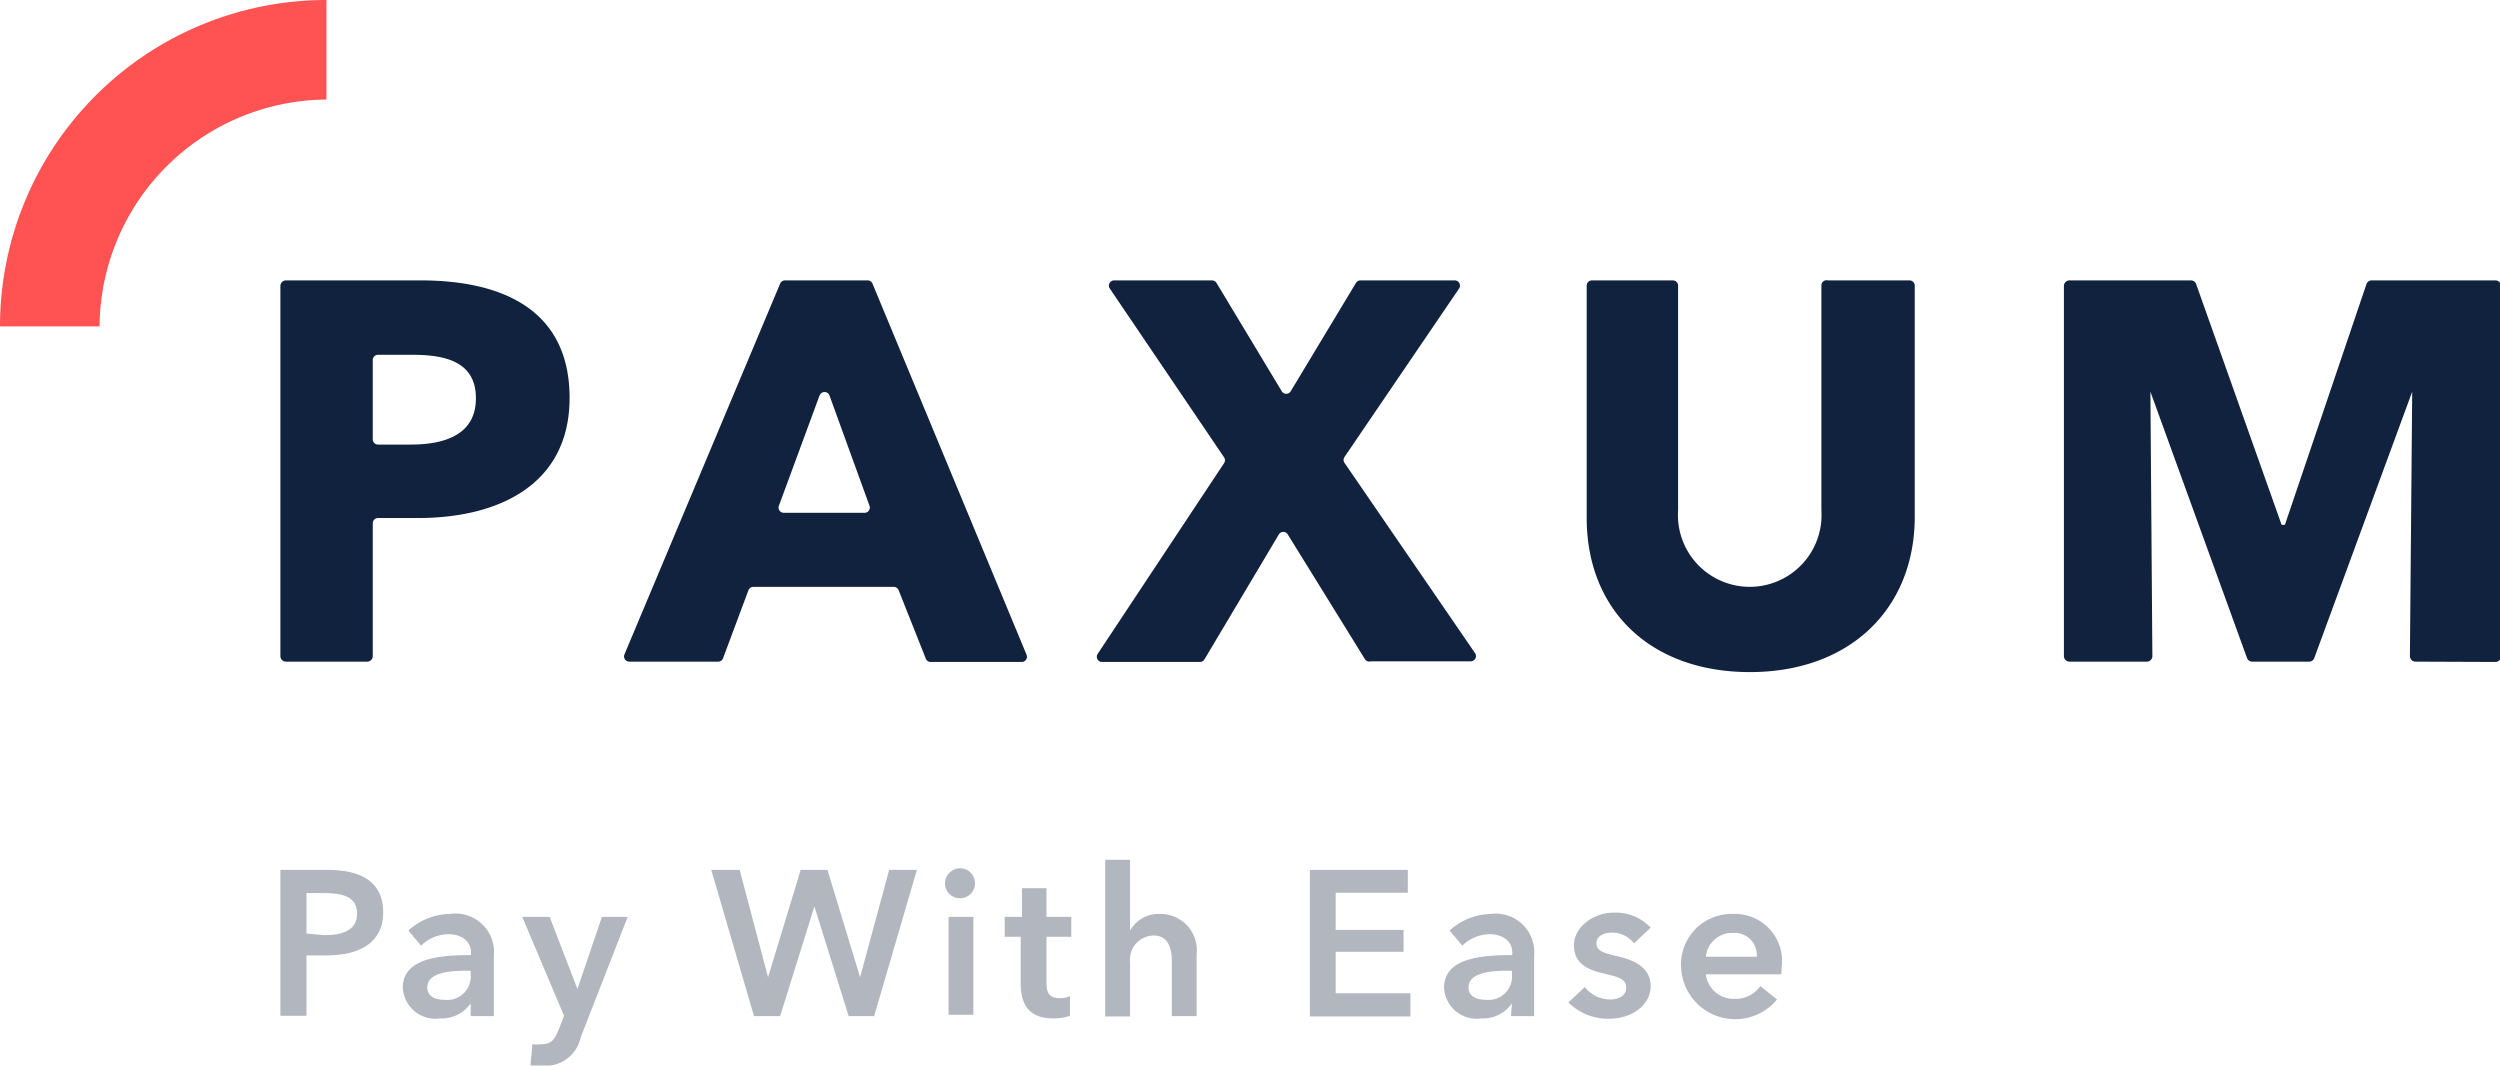 <svg xmlns="http://www.w3.org/2000/svg" viewBox="0 0 76.59 32.65"><defs><style>.cls-1{fill:#11223E;}.cls-2{fill:#ff5252;}.cls-3{opacity:0.33;}</style></defs><title>logoРесурс 1</title><g id="Слой_2" data-name="Слой 2"><g id="Слой_1-2" data-name="Слой 1"><g id="_Группа_" data-name="&lt;Группа&gt;"><path class="cls-1" d="M12.81,15.87H11.58a.16.16,0,0,0-.16.16V20.1a.17.17,0,0,1-.17.17H8.76a.17.17,0,0,1-.17-.17V8.76a.17.17,0,0,1,.17-.17h4.12c2.56,0,4.57.93,4.57,3.6S15.26,15.87,12.81,15.87Zm-.17-5H11.58a.16.16,0,0,0-.16.16v2.43a.16.16,0,0,0,.16.16h1c1.06,0,2-.31,2-1.42S13.66,10.87,12.65,10.87Z"/><path class="cls-1" d="M28.36,20.17l-.83-2.09a.16.16,0,0,0-.15-.1h-4.3a.16.16,0,0,0-.15.1l-.78,2.09a.16.16,0,0,1-.15.1H19.28a.16.16,0,0,1-.15-.22L23.9,8.69a.16.16,0,0,1,.15-.1h2.53a.16.16,0,0,1,.15.1l4.72,11.37a.16.16,0,0,1-.15.22H28.51A.16.16,0,0,1,28.36,20.17Zm-3.25-8.06L23.86,15.5a.16.16,0,0,0,.15.21h2.48a.16.16,0,0,0,.15-.21l-1.23-3.39A.16.16,0,0,0,25.11,12.12Z"/><path class="cls-1" d="M41.82,20.2l-2.37-3.83a.16.16,0,0,0-.27,0L36.9,20.2a.16.16,0,0,1-.14.08h-3a.16.16,0,0,1-.13-.25l3.87-5.84a.16.16,0,0,0,0-.18L34,8.84a.16.16,0,0,1,.13-.25h3a.16.16,0,0,1,.14.08l2,3.32a.16.16,0,0,0,.27,0l2-3.32a.16.16,0,0,1,.14-.08h2.89a.16.16,0,0,1,.13.25L41.19,14a.16.16,0,0,0,0,.18l4,5.83a.16.16,0,0,1-.13.25H42A.16.16,0,0,1,41.82,20.2Z"/><path class="cls-1" d="M53.61,20.59c-3.07,0-5-1.92-5-4.72V8.75a.16.16,0,0,1,.16-.16h2.48a.16.16,0,0,1,.16.16v6.88a2.2,2.2,0,1,0,4.39,0V8.75A.16.16,0,0,1,56,8.59h2.5a.16.16,0,0,1,.16.16v7.12C58.64,18.67,56.66,20.59,53.61,20.59Z"/><path class="cls-1" d="M74,20.27a.17.17,0,0,1-.17-.17L73.9,12h0l-3,8.16a.17.17,0,0,1-.16.11H69a.17.17,0,0,1-.16-.11L65.88,12h0l.06,8.1a.17.17,0,0,1-.17.17H63.4a.17.17,0,0,1-.17-.17V8.76a.17.17,0,0,1,.17-.17h3.72a.17.17,0,0,1,.16.11l2.62,7.38H70l2.5-7.38a.17.17,0,0,1,.16-.11h3.79a.17.17,0,0,1,.17.17V20.11a.17.17,0,0,1-.17.17Z"/></g><path class="cls-2" d="M0,10H3.05A7,7,0,0,1,10,3.05V0A10,10,0,0,0,0,10Z"/><g class="cls-3"><path class="cls-1" d="M8.59,26.65h1.46c1,0,1.69.36,1.69,1.3S11,29.27,10,29.27H9.39v1.85h-.8Zm1.35,2c.52,0,1-.13,1-.66s-.47-.63-1-.63H9.39V28.6Z"/><path class="cls-1" d="M14.42,30.74h0a1.08,1.08,0,0,1-.94.46,1,1,0,0,1-1.14-.94c0-.91,1.14-1,2.09-1v-.08c0-.37-.32-.56-.7-.56a1.22,1.22,0,0,0-.83.35l-.39-.46A1.92,1.92,0,0,1,13.78,28a1.18,1.18,0,0,1,1.35,1.28v1.85h-.71Zm0-1h-.17c-.48,0-1.16.06-1.16.51,0,.29.27.38.53.38a.72.72,0,0,0,.8-.78Z"/><path class="cls-1" d="M16,28.09h.84l.85,2.21h0l.75-2.21h.79l-1.44,3.69a1.1,1.1,0,0,1-1.15.87,1.69,1.69,0,0,1-.39,0l.06-.66a1,1,0,0,0,.28,0c.32,0,.41-.16.54-.48l.15-.39Z"/><path class="cls-1" d="M21.79,26.65h.87l.87,3.29h0l1-3.29h.82l1,3.29h0l.89-3.29h.85l-1.31,4.48H26l-1.05-3.36h0l-1.05,3.36H23.1Z"/><path class="cls-1" d="M29.43,26.6a.46.46,0,1,1-.48.46A.47.47,0,0,1,29.43,26.6Zm-.37,1.49h.76v3h-.76Z"/><path class="cls-1" d="M30.78,28.7v-.61h.53v-.88h.75v.88h.76v.61h-.76v1.41c0,.27.06.47.4.47a.79.79,0,0,0,.32-.06l0,.6a1.57,1.57,0,0,1-.51.08c-.8,0-1-.49-1-1.08V28.7Z"/><path class="cls-1" d="M36.66,29.23v1.9H35.9V29.46c0-.36-.08-.8-.56-.8a.74.74,0,0,0-.72.82v1.66h-.76V26.34h.76v2.17h0a1,1,0,0,1,.91-.51A1.11,1.11,0,0,1,36.66,29.23Z"/><path class="cls-1" d="M40.13,26.65h3v.7H40.92v1.14H43v.67H40.92v1.27h2.29v.71H40.13Z"/><path class="cls-1" d="M46.32,30.74h0a1.08,1.08,0,0,1-.94.46,1,1,0,0,1-1.14-.94c0-.91,1.14-1,2.09-1v-.08c0-.37-.32-.56-.7-.56a1.22,1.22,0,0,0-.83.35l-.39-.46A1.92,1.92,0,0,1,45.67,28,1.18,1.18,0,0,1,47,29.28v1.85h-.71Zm0-1h-.17c-.48,0-1.16.06-1.16.51,0,.29.27.38.53.38a.72.72,0,0,0,.8-.78Z"/><path class="cls-1" d="M50.06,28.9a.86.86,0,0,0-.66-.33c-.24,0-.49.09-.49.33s.23.3.66.4,1,.31,1,.91-.6,1-1.27,1a1.71,1.71,0,0,1-1.25-.5l.5-.47a1,1,0,0,0,.78.38c.22,0,.49-.09.49-.36s-.23-.33-.7-.44-.9-.29-.9-.86.61-1,1.21-1a1.47,1.47,0,0,1,1.14.46Z"/><path class="cls-1" d="M54.57,29.85H52.26a.85.85,0,0,0,.87.75.92.92,0,0,0,.8-.39l.51.41a1.66,1.66,0,0,1-2.94-1A1.55,1.55,0,0,1,53.11,28a1.44,1.44,0,0,1,1.47,1.65C54.58,29.72,54.58,29.78,54.57,29.85Zm-.75-.54a.68.68,0,0,0-.72-.73.81.81,0,0,0-.84.73Z"/></g></g></g></svg>